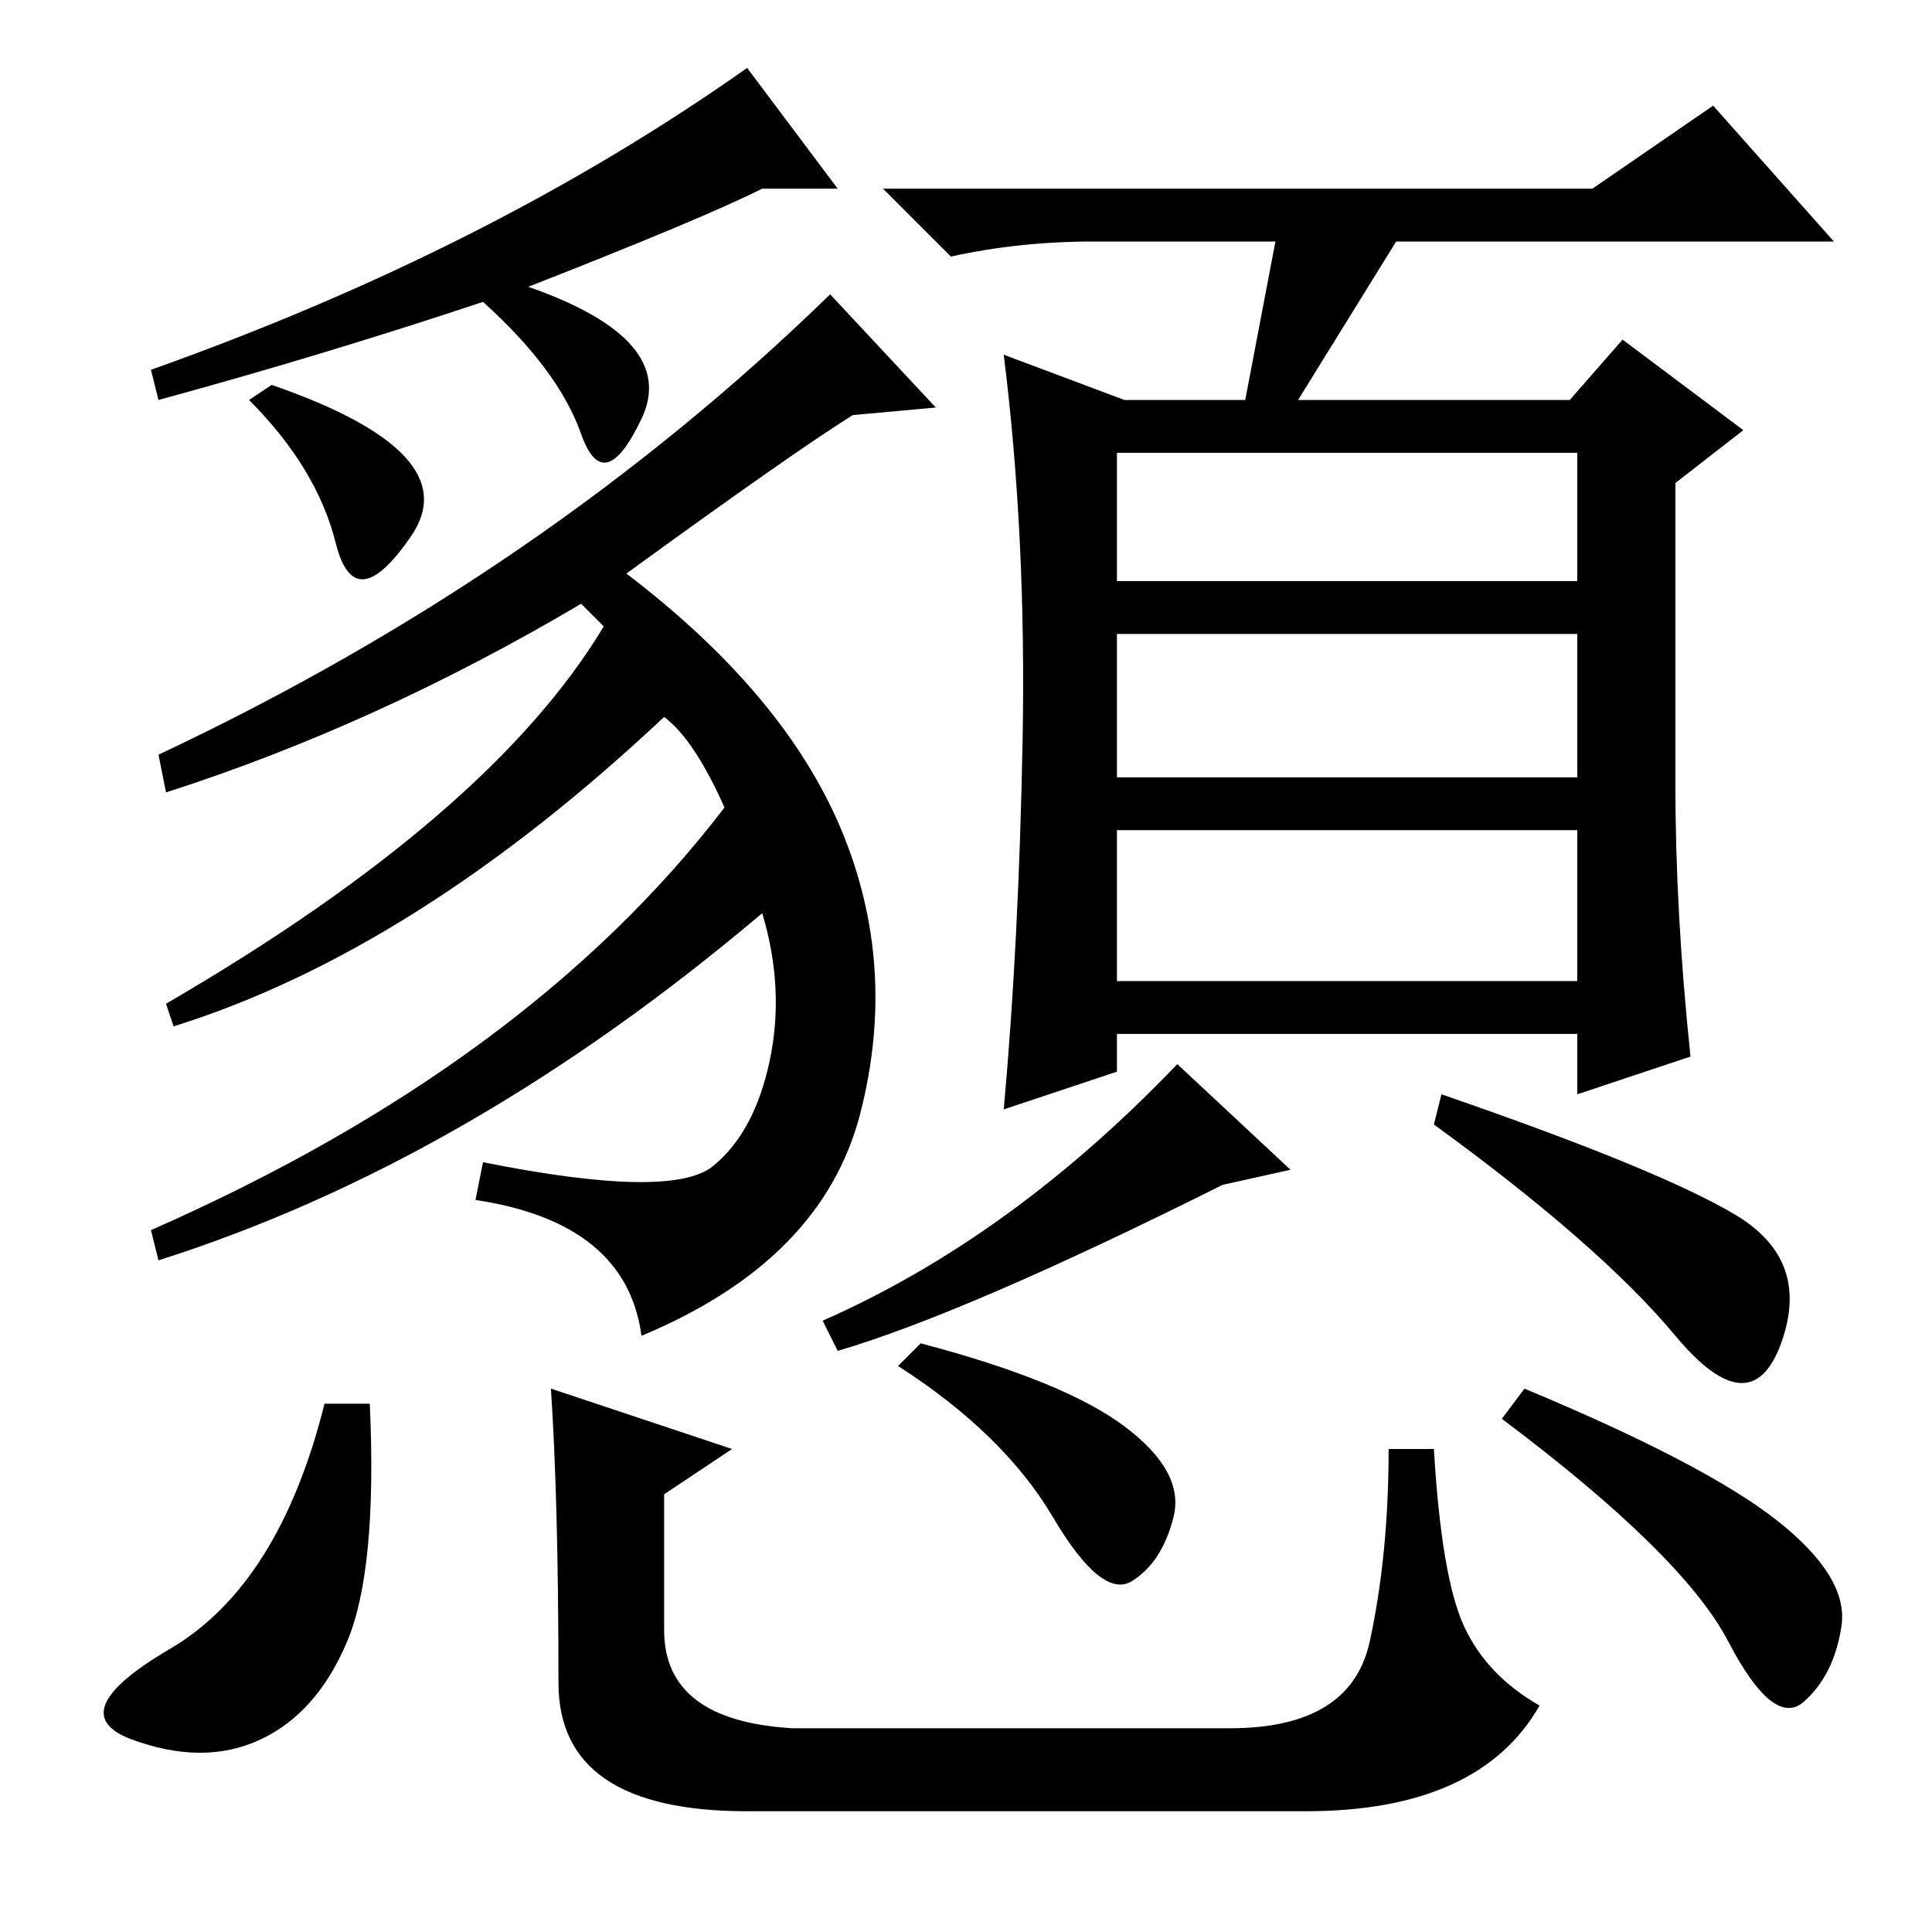 <?xml version="1.0" standalone="no"?>
<!DOCTYPE svg PUBLIC "-//W3C//DTD SVG 1.1//EN" "http://www.w3.org/Graphics/SVG/1.1/DTD/svg11.dtd" >
<svg xmlns="http://www.w3.org/2000/svg" xmlns:xlink="http://www.w3.org/1999/xlink" version="1.1" viewBox="0 -36 256 256">
  <g transform="matrix(1 0 0 -1 0 220)">
   <path fill="currentColor"
d="M111 231h-10q-8 -4 -31 -13q20 -7 15 -17.5t-8 -2t-13 17.5q-21 -7 -43 -13l-1 4q45 16 79 40zM44.5 184q-2.5 10 -11.5 19l3 2q26 -9 18.5 -20t-10 -1zM21 156q51 24 89 61l14 -15l-11 -1q-8 -5 -30 -21q21 -16 28.5 -34t2.5 -37.5t-29 -29.5q-2 15 -22 18l1 5
q25 -5 30.5 -0.5t7.5 14t-1 19.5q-39 -33 -80 -46l-1 4q50 22 76 56q-4 9 -8 12q-33 -31 -65 -41l-1 3q43 25 58 50l-3 3q-27 -16 -55 -25zM145 224q-10 0 -19 -2l-9 9h94l16 11l16 -18h-58l-13 -21h36l7 8l16 -12l-9 -7v-40q0 -17 2 -36l-15 -5v8h-61v-5l-15 -5
q2 22 2.5 49t-2.5 51l16 -6h16l4 21h-24zM148 196v-17h61v17h-61zM148 172v-19h61v19h-61zM209 146h-61v-20h61v20zM230 95q10 -6 6 -17t-14 1t-32 28l1 4q29 -10 39 -16zM156 115l15 -14l-9 -2q-34 -17 -51 -22l-2 4q25 11 47 34zM49 70q1 -22 -3 -31.5t-11.5 -13t-17 0
t5 12t20.5 32.5h6zM122 78q19 -5 27 -11t6.5 -12t-5.5 -8.5t-10.5 8.5t-20.5 20zM202 72q24 -10 33.5 -17.5t8.5 -14t-5 -10t-10 8t-30 29.5zM73 72l24 -8l-9 -6v-18q0 -12 17 -13h58q16 0 18.5 11.5t2.5 25.5h6q1 -17 4 -23.5t10 -10.5q-8 -14 -31 -14h-74q-25 0 -25 17
q0 24 -1 39z" />
  </g>

</svg>
